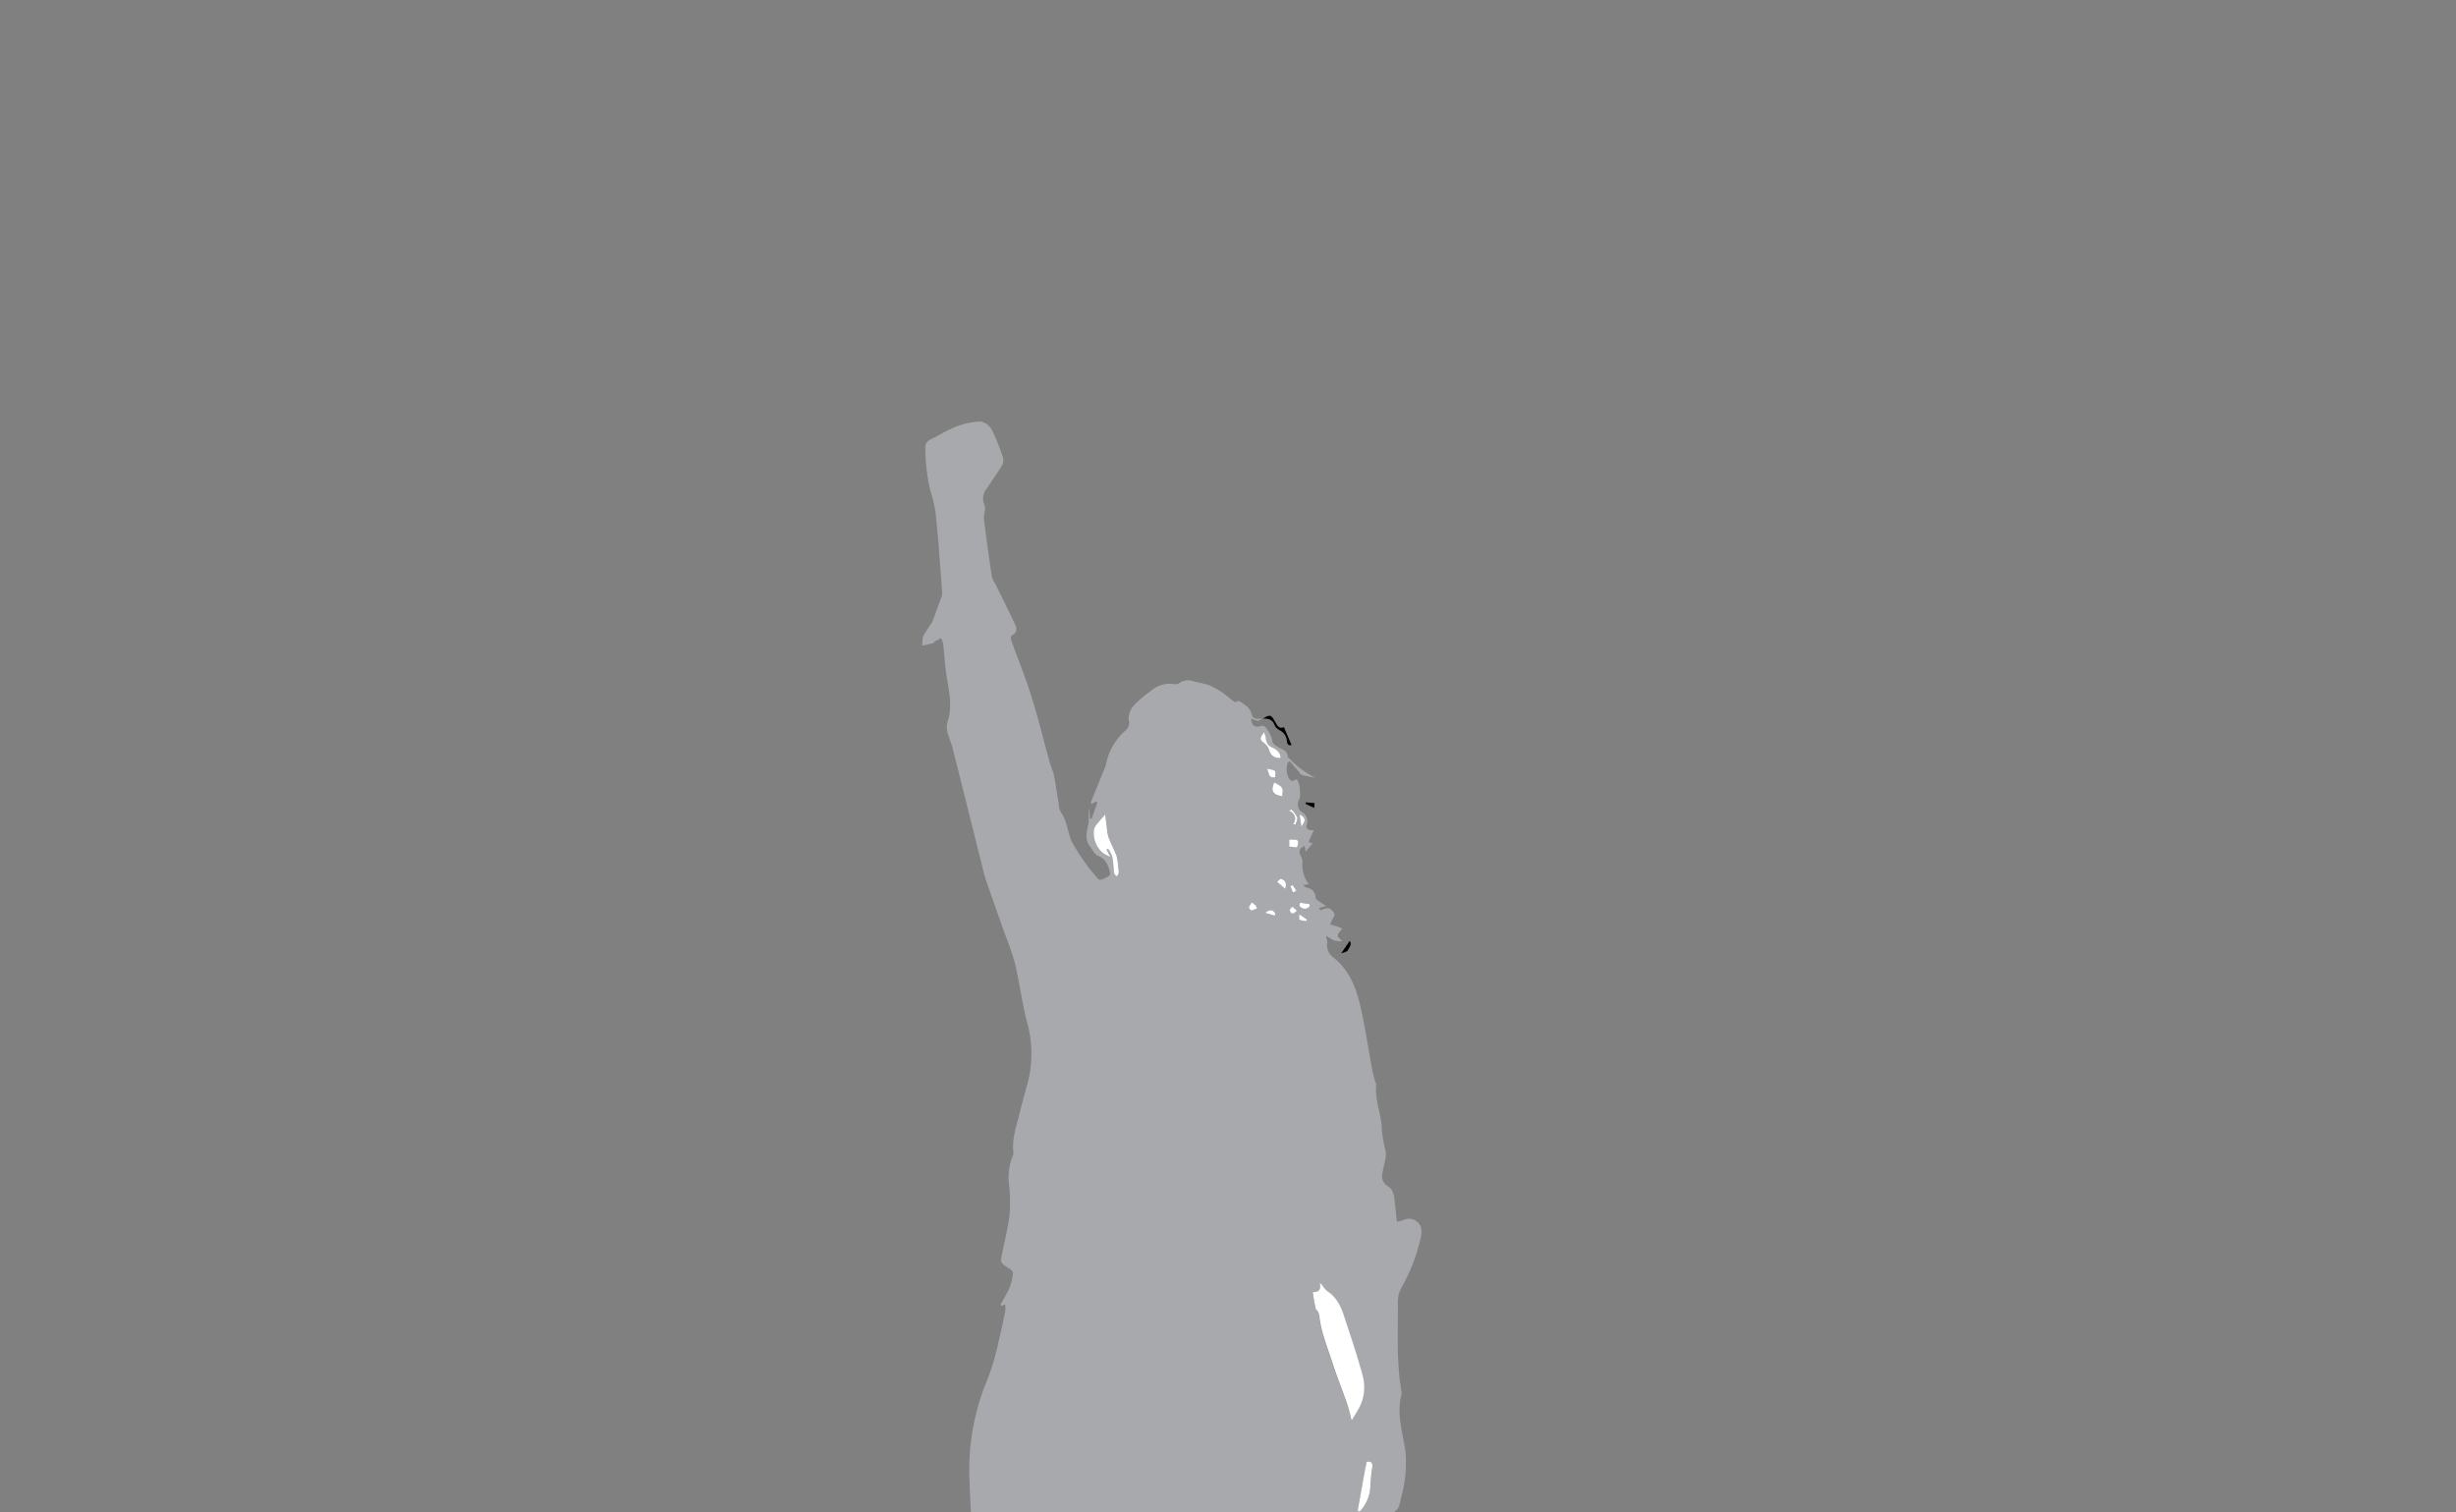 <svg xmlns="http://www.w3.org/2000/svg" viewBox="0 0 434.3 267.4"><rect x="0" y="0" width="434.3" height="267.4" fill="#808080" stroke="none"/><defs><style>.cls-1{fill:none;}.cls-2{fill:#a7a9ac;}.cls-3{fill:#fff;}</style></defs><g id="Layer_2" data-name="Layer 2"><g id="Layer_1-2" data-name="Layer 1"><path class="cls-1" d="M171.68,267.4H0V0H.62C.52,1.54.4,3.09.33,4.64c0,.21.22.44.34.66.2-.16.49-.29.57-.5A2,2,0,0,1,2.79,3.43c.28-.06.45-.59.66-.91a4.88,4.88,0,0,0-1-.49,6.56,6.56,0,0,0-1.26-.12v-.5L3.73,1.1,3.54,0H390.18c-.84,1.65.14,2.4,1.52,2.81l-.35,1.49.23.16a11,11,0,0,1,1-.92c.25-.17.7-.37.87-.27,1.06.67,2.06,1.42,3.36,2.33.81.09-.22-2,1.29-1.7a5.41,5.41,0,0,0-.62,1.29c-.16.89-.47,1.45-1.49,1.06-.15,1,.77,1.5,2.3,1.43-.07-.88-.07-.88,1-1.28a2,2,0,0,1,2.89,1.24c.06.15.23.26.31.41a5.66,5.66,0,0,1,.6,1.27c.12.48,0,1,.13,1.5,0,.21.28.55.43.55,1.4,0,1.89,1,2.4,2.09.79,1.71,1.54,2,3.07,1.37.63-.25,1.22-.39,1.67.25a2.18,2.18,0,0,1-.48,2.23,2.31,2.31,0,0,0-.47.6s.14.22.18.21c.25-.07.58-.12.7-.29.77-1.09,1.48-2.21,2.22-3.31a1.73,1.73,0,0,1,.36-.28c.14.22.23.39.34.55l.61.93a9.12,9.12,0,0,1,.68-.92,5.43,5.43,0,0,1,.82-.57,6.76,6.76,0,0,1,.56,1c0,.14-.11.39-.22.56a1.83,1.83,0,0,0,0,2.24,5.75,5.75,0,0,0,3.19,2.46c.25.05.38.65.56,1a3.2,3.2,0,0,1-.87.43c-.52.09-1.09,0-1.6.12-.29.07-.7.43-.7.66a1.06,1.06,0,0,0,.61.78c.68.23,1.42.29,2.12.48.3.09.74.27.8.5.22.75.66.58,1.21.54,1-.07,2,0,3.1,0-.43,1.39-.31,1.54.9,1.87.3.08.78.47.75.65-.12.88.49.93,1,1,1.73.1,2,.28,2.4,2h.58c1.38-.08,1.79.44,1.41,1.74-.15.53-.18,1.09-.33,1.62-.24.87.16,1.24,1,1.31.57.06,1.16,0,1.14.88a4.45,4.45,0,0,0,.9.2V267.4H246.59c1-.57,1.08-1.65,1.3-2.6a22.6,22.6,0,0,0,.77-8.11c-.44-3.3-1.62-6.56-.72-10a1.77,1.77,0,0,0,0-.72c-.87-5.09-.62-10.23-.61-15.36a5.41,5.41,0,0,1,.5-2.72,32,32,0,0,0,3.41-8.54,5.8,5.8,0,0,0,.25-1.43,2.2,2.2,0,0,0-3.09-2.23c-.34.12-.7.19-1.25.33-.12-1.06-.21-2-.32-2.88-.14-1.24-.12-2.67-1.25-3.39a2,2,0,0,1-1-2.26c.11-.85.38-1.68.52-2.54a4.54,4.54,0,0,0,.05-1.47,23.4,23.4,0,0,1-.66-3.54c0-2.77-1.27-5.37-1-8.16,0-.22-.16-.46-.23-.69-.17-.67-.37-1.33-.49-2-.61-3.34-1.12-6.69-1.82-10-.78-3.69-1.87-7.28-5-9.77a2.71,2.71,0,0,1-1.11-2.76c0-.26-.15-.56-.23-.83l.17-.25a6.38,6.38,0,0,0,1.3.81,5.6,5.6,0,0,0,1.43.14c-1.11-1-1.11-1,0-2.25-.34-.13-.62-.27-.92-.37s-.83-.23-1.24-.35a5.07,5.07,0,0,1,.46-1.06c.42-.57.41-.87-.16-1.45-.74-.75-1.33-.27-2,0l-.31-.41,1.29-.35c-.68-.44-1-.62-1.29-.85s-.59-.4-.59-.61c0-1.15-.68-1.61-1.68-1.82-.15,0-.28-.22-.51-.42l1-.16a5.44,5.44,0,0,1-1.12-3.62,2.65,2.65,0,0,0-.27-1.39c-.46-.69-.27-1.39.67-1.74l.16,1,1.26-1.47-.74-.22c.31-.71.58-1.33.92-2.09-1,.06-1.44-.16-1.24-1a1.79,1.79,0,0,0-.83-2.19,1.69,1.69,0,0,1-.63-2c.08-.26.28-.51.28-.77a10.39,10.39,0,0,0-.11-2,4.39,4.39,0,0,0-.46-1.08c-.94.45-.94.45-1.44-.2a3.5,3.5,0,0,1-.14-2.75s.11-.07.34-.2l1.56,1.79c.18.21.32.54.54.6.8.22,1.62.36,2.44.52a16.08,16.08,0,0,1-4.46-3.25c-.17-.15-.44-.33-.45-.5,0-1.06-.9-1.24-1.62-1.63-.44-.24-1.06-.67-1.09-1.05a5.17,5.17,0,0,0-1.08-2.29.8.8,0,0,0-1.08-.4c-1,.29-1.53-.16-1.64-1.37a4.58,4.58,0,0,0,1.16.4c.27,0,.56-.24.84-.37,1-.06,1.85.08,2.24,1.24.12.37.59.68,1,.9a2.21,2.21,0,0,1,1.13,1.74c.1.79.29.87.84.79L227,128.57c-.89.39-1.2-.35-1.47-.82-.84-1.42-.92-1.48-2.33-.65-.7-.19-1.68.26-2-.86s-1.37-1.77-2.26-2.36c-.3.15-.65.28-.82.16-.72-.5-1.36-1.12-2.09-1.61a13.85,13.85,0,0,0-2.48-1.35,20.06,20.06,0,0,0-2.49-.58,2.7,2.7,0,0,0-2.66.26,1.26,1.26,0,0,1-1,.16,5,5,0,0,0-4.12,1.31,17.77,17.77,0,0,0-2.84,2.4,3.6,3.6,0,0,0-1,2.54,1.85,1.85,0,0,1-.63,2.06,10.51,10.51,0,0,0-3.41,6.12,2.82,2.82,0,0,1-.19.48c-.81,2-1.62,3.95-2.41,5.93,0,.08,0,.19.07.38l.79-.44.26.15-1,2.87-.29,0-.16-1.9c-.11,1,0,2-.15,2.89-.25,1.33-.69,2.62.23,3.85.47.62.87,1.5,1.5,1.75,1.37.52,1.73,1.56,2.06,2.76.14.51.05.78-.49,1-1.36.66-1.33.7-2.21-.46-.33-.44-.76-.82-1.07-1.27a43.07,43.07,0,0,1-2.87-4.4c-.87-1.68-.85-3.72-2-5.33a3.72,3.72,0,0,1-.38-1.49c-.28-1.67-.52-3.34-.84-5-.15-.74-.5-1.44-.71-2.17-1.08-3.9-2-7.84-3.24-11.7-1-3.3-2.32-6.52-3.51-9.77-.24-.63-.32-1.06.45-1.42a1.38,1.38,0,0,0,.3-1.29c-1.16-2.54-2.42-5-3.65-7.54a4.53,4.53,0,0,1-.61-1.17c-.51-3.43-1-6.85-1.41-10.29-.1-.82.38-1.81.08-2.48a2.86,2.86,0,0,1,.5-3.06c.83-1.28,1.73-2.52,2.52-3.82a2,2,0,0,0,.28-1.44,34.91,34.91,0,0,0-2-5,2.83,2.83,0,0,0-2-1.47,13.4,13.4,0,0,0-4.21.87,29.81,29.81,0,0,0-3.62,1.81c-.84.42-1.94.76-1.93,1.82a37.21,37.21,0,0,0,.5,5.87c.32,2,1.11,3.9,1.33,5.89.51,4.68.81,9.39,1.16,14.09a3,3,0,0,1-.32,1.16c-.39,1.09-.79,2.18-1.19,3.27a5.49,5.49,0,0,1-.37.9,22.69,22.69,0,0,0-1.47,2.24,5,5,0,0,0-.14,1.71c.64-.14,1.28-.27,1.91-.45.14,0,.23-.26.37-.35.33-.19.67-.35,1-.53a4.62,4.62,0,0,1,.38,1c.23,2,.32,4,.65,6,.43,2.57,1,5.07.16,7.69-.53,1.65.45,3.16.85,4.73,1.87,7.38,3.7,14.77,5.55,22.16.15.57.32,1.14.52,1.69,1.06,3,2.14,6.07,3.21,9.11a50.87,50.87,0,0,1,1.8,5.3c.79,3.39,1.21,6.88,2.1,10.25a20.43,20.43,0,0,1,.1,10.75c-.47,1.77-1,3.53-1.42,5.32-.55,2.28-1.39,4.52-1.1,6.93a1.62,1.62,0,0,1-.18.8,10,10,0,0,0-.56,5.1,28.23,28.23,0,0,1,.05,5.28c-.26,2.22-.83,4.4-1.28,6.6-.37,1.77-.36,1.8,1.24,2.75.28.17.68.55.65.79a8.74,8.74,0,0,1-.55,2.49c-.44,1.06-1.07,2-1.61,3.05,0,.07,0,.19.07.3l.73-.26a6.74,6.74,0,0,1,0,1.2c-.39,1.85-.76,3.71-1.23,5.54a41.25,41.25,0,0,1-1.89,6.45,41.34,41.34,0,0,0-3.2,18.06C171.49,263.74,171.6,265.57,171.68,267.4ZM399.39,9.6c1.54,0,1.77-.16,1.88-1.48,0-.31-.28-.65-.43-1-.41.22-1,.34-1.18.69A5.53,5.53,0,0,0,399.39,9.6Zm-162.22,159c.27-.11.94-.17,1.16-.52.66-1,.61-1.3.33-1.65Zm-4.78-25.7.09-.86-1.56-.13,0,.29ZM416.07,21.28l.29-.18a2.46,2.46,0,0,0-.36-.84c-.08-.09-.46.09-1,.21ZM420.63,26c-.3-.23-.51-.5-.63-.46s-.37.31-.55.48c.17.13.34.33.51.34S420.32,26.18,420.63,26Z"/><path class="cls-2" d="M223.22,127.07c-.28.13-.57.39-.84.37a4.58,4.58,0,0,1-1.16-.4c.11,1.21.65,1.66,1.64,1.37a.8.8,0,0,1,1.08.4A5.17,5.17,0,0,1,225,131.1c0,.38.65.81,1.09,1.05.72.39,1.57.57,1.62,1.63,0,.17.28.35.45.5a16.08,16.08,0,0,0,4.46,3.25c-.82-.16-1.64-.3-2.44-.52-.22-.06-.36-.39-.54-.6l-1.56-1.79c-.23.13-.31.15-.34.2a3.5,3.5,0,0,0,.14,2.75c.5.65.5.65,1.44.2a4.39,4.39,0,0,1,.46,1.08,10.39,10.39,0,0,1,.11,2c0,.26-.2.51-.28.77a1.69,1.69,0,0,0,.63,2,1.79,1.79,0,0,1,.83,2.19c-.2.82.29,1,1.24,1-.34.76-.61,1.38-.92,2.09l.74.22-1.26,1.47-.16-1c-.94.35-1.13,1-.67,1.74a2.65,2.65,0,0,1,.27,1.39,5.44,5.44,0,0,0,1.12,3.62l-1,.16c.23.2.36.39.51.42,1,.21,1.67.67,1.68,1.82,0,.21.36.44.59.61s.61.41,1.29.85l-1.29.35.31.41c.69-.23,1.28-.71,2,0,.57.58.58.88.16,1.45a5.07,5.07,0,0,0-.46,1.06c.41.12.83.22,1.24.35s.58.24.92.37c-1.08,1.25-1.08,1.25,0,2.25a5.6,5.6,0,0,1-1.43-.14,6.38,6.38,0,0,1-1.3-.81l-.17.25c.08.27.27.57.23.83a2.71,2.71,0,0,0,1.11,2.76c3.14,2.49,4.23,6.08,5,9.77.7,3.32,1.21,6.67,1.82,10,.12.68.32,1.34.49,2,.07.23.25.47.23.69-.3,2.79,1,5.39,1,8.16a23.4,23.4,0,0,0,.66,3.54,4.54,4.54,0,0,1-.05,1.47c-.14.86-.41,1.69-.52,2.54a2,2,0,0,0,1,2.26c1.13.72,1.11,2.15,1.25,3.39.11.91.2,1.82.32,2.88.55-.14.91-.21,1.25-.33a2.2,2.2,0,0,1,3.09,2.23,5.8,5.8,0,0,1-.25,1.43,32,32,0,0,1-3.41,8.54,5.41,5.41,0,0,0-.5,2.72c0,5.13-.26,10.27.61,15.36a1.77,1.77,0,0,1,0,.72c-.9,3.41.28,6.67.72,10a22.6,22.6,0,0,1-.77,8.11c-.22.95-.28,2-1.3,2.6H171.68c-.08-1.83-.19-3.66-.24-5.5a41.34,41.34,0,0,1,3.2-18.06,41.25,41.25,0,0,0,1.89-6.45c.47-1.83.84-3.69,1.23-5.54a6.74,6.74,0,0,0,0-1.2l-.73.26c0-.11-.1-.23-.07-.3.54-1,1.17-2,1.61-3.05a8.74,8.74,0,0,0,.55-2.49c0-.24-.37-.62-.65-.79-1.6-.95-1.61-1-1.24-2.75.45-2.2,1-4.38,1.28-6.6a28.23,28.23,0,0,0-.05-5.28,10,10,0,0,1,.56-5.1,1.62,1.62,0,0,0,.18-.8c-.29-2.41.55-4.65,1.1-6.93.42-1.79.95-3.55,1.42-5.32a20.43,20.43,0,0,0-.1-10.75c-.89-3.37-1.31-6.86-2.1-10.25a50.87,50.87,0,0,0-1.8-5.3c-1.07-3-2.15-6.07-3.21-9.11-.2-.55-.37-1.12-.52-1.69-1.85-7.39-3.68-14.78-5.55-22.16-.4-1.57-1.38-3.08-.85-4.73.83-2.62.27-5.12-.16-7.69-.33-2-.42-4-.65-6a4.62,4.62,0,0,0-.38-1c-.34.18-.68.34-1,.53-.14.09-.23.31-.37.35-.63.18-1.27.31-1.91.45a5,5,0,0,1,.14-1.71,22.69,22.69,0,0,1,1.47-2.24,5.49,5.49,0,0,0,.37-.9c.4-1.09.8-2.18,1.19-3.27a3,3,0,0,0,.32-1.16c-.35-4.7-.65-9.41-1.16-14.09-.22-2-1-3.91-1.33-5.89a37.21,37.21,0,0,1-.5-5.87c0-1.06,1.09-1.4,1.93-1.82a29.81,29.81,0,0,1,3.62-1.81,13.4,13.4,0,0,1,4.21-.87,2.83,2.83,0,0,1,2,1.47,34.91,34.91,0,0,1,2,5,2,2,0,0,1-.28,1.44c-.79,1.3-1.69,2.54-2.52,3.82a2.86,2.86,0,0,0-.5,3.06c.3.67-.18,1.66-.08,2.48.41,3.44.9,6.86,1.41,10.29a4.53,4.53,0,0,0,.61,1.17c1.23,2.51,2.49,5,3.65,7.54a1.38,1.38,0,0,1-.3,1.29c-.77.36-.69.79-.45,1.42,1.19,3.25,2.48,6.47,3.51,9.77,1.2,3.86,2.16,7.8,3.24,11.7.21.73.56,1.43.71,2.17.32,1.66.56,3.33.84,5a3.72,3.72,0,0,0,.38,1.49c1.18,1.61,1.16,3.65,2,5.33a43.07,43.07,0,0,0,2.87,4.4c.31.45.74.83,1.07,1.27.88,1.16.85,1.12,2.21.46.54-.26.63-.53.49-1-.33-1.2-.69-2.24-2.06-2.76-.63-.25-1-1.13-1.5-1.75-.92-1.23-.48-2.52-.23-3.85.18-.93,0-1.92.15-2.89l.16,1.9.29,0,1-2.87-.26-.15-.79.44c0-.19-.1-.3-.07-.38.79-2,1.6-3.95,2.41-5.93a2.82,2.82,0,0,0,.19-.48,10.51,10.51,0,0,1,3.41-6.12,1.85,1.85,0,0,0,.63-2.06,3.6,3.6,0,0,1,1-2.54,17.77,17.77,0,0,1,2.84-2.4,5,5,0,0,1,4.12-1.31,1.26,1.26,0,0,0,1-.16,2.7,2.7,0,0,1,2.66-.26,20.06,20.06,0,0,1,2.49.58,13.85,13.85,0,0,1,2.48,1.35c.73.49,1.37,1.11,2.09,1.61.17.12.52,0,.82-.16.89.59,1.95,1.11,2.26,2.36s1.26.67,2,.86Zm8.92,101.41c.16,1,.31,2,.49,3,0,.15.24.25.32.4a2.41,2.41,0,0,1,.3.75c.31,3,1.5,5.75,2.4,8.58.76,2.37,1.7,4.67,2.51,7,.31.88.5,1.8.81,3,.49-.81.82-1.33,1.12-1.86a7.74,7.74,0,0,0,.83-6.11c-.79-2.9-1.72-5.77-2.67-8.62-.77-2.33-1.3-4.81-3.6-6.3a4.89,4.89,0,0,1-1-1.22l-.34-.14C233.69,228.2,233,228.45,232.14,228.48Zm-36.48-78.25.29-.17a5.71,5.71,0,0,1,.75,1.42c.19,1,.2,2,.34,2.94,0,.2.32.37.49.55a3.13,3.13,0,0,0,.31-.71,3,3,0,0,0-.08-.78,10.23,10.23,0,0,0-.31-2.16c-.4-1.14-1-2.21-1.44-3.34a7.75,7.75,0,0,1-.28-1.61c-.11-.78-.2-1.57-.3-2.37-.61.7-1.11,1.26-1.57,1.85a2.34,2.34,0,0,0-.41.82,4.65,4.65,0,0,0,1.58,4.16c.34.23.72.39,1.33.72ZM240.08,267.1l.37.17a5.23,5.23,0,0,0,.71-.86,6.81,6.81,0,0,0,1.19-3.66,29.82,29.82,0,0,1,.34-3.37c.06-.77-.32-1.07-1-.87C241.13,261.41,240.61,264.26,240.08,267.1ZM223.53,129.48c-.85,1.12-.79,1.34.09,2a2.46,2.46,0,0,1,.77,1.17,1.75,1.75,0,0,0,2,1.34c0-1.07-.78-1.49-1.5-1.85a1.71,1.71,0,0,1-1.08-1.59A5.19,5.19,0,0,0,223.53,129.48Zm3.24,11.31c0-.58.11-1.18-.13-1.55s-.85-.61-1.3-.9a3.26,3.26,0,0,0-.32,1.2C225.13,140.47,225.9,140.63,226.77,140.79Zm2.58,9.06c.43-1.34.31-1.46-1.37-1.39v1.23Zm-2.09,7.32c.39-1.14-.11-1.54-.74-1.77-.14-.06-.45.34-.68.53Zm4.28,3.15.06-.44-1.7-.26c0,.21-.15.51-.06.61A1.1,1.1,0,0,0,231.54,160.32Zm-6.06-22.86c0-.41.15-.92,0-1.14s-.74-.23-1.38-.39C224.47,136.71,224.21,137.59,225.48,137.46Zm3.17,8.29h.51c.1-.43.39-.92.26-1.27a5.73,5.73,0,0,0-1-1.36l-.43.27A1.45,1.45,0,0,1,228.65,145.75Zm-6.35,14.84-.31-.51-.63-.51a2.81,2.81,0,0,0-.54.83c0,.17.31.6.45.59A4.22,4.22,0,0,0,222.3,160.59Zm6.21-.28c-.21.32-.47.55-.43.69s.37.55.53.53.49-.32.73-.5Zm-3.1,1.6.12-.37c-.39-.68-.9-.83-1.8-.14Zm4.71-15.78c.76-.94.91-1.52-.3-2.1C229.93,144.79,230,145.32,230.12,146.13Zm-.38,15.53c0,.47,0,.93.07,1a5.3,5.3,0,0,0,1.21.24l.07-.3Zm-1.13-5.14-.43.22.46,1.1.59-.29Z"/><path class="cls-1" d="M434.3,36.21a4.45,4.45,0,0,1-.9-.2c0-.85-.57-.82-1.14-.88-.8-.07-1.2-.44-1-1.31.15-.53.18-1.09.33-1.62.38-1.3,0-1.82-1.41-1.74h-.58c-.43-1.75-.67-1.93-2.4-2-.53,0-1.14-.08-1-1,0-.18-.45-.57-.75-.65-1.21-.33-1.33-.48-.9-1.87-1.08,0-2.1-.05-3.1,0-.55,0-1,.21-1.21-.54-.06-.23-.5-.41-.8-.5-.7-.19-1.44-.25-2.12-.48a1.06,1.06,0,0,1-.61-.78c0-.23.41-.59.7-.66.51-.13,1.08,0,1.6-.12a3.2,3.2,0,0,0,.87-.43c-.18-.35-.31-.95-.56-1A5.75,5.75,0,0,1,416.15,18a1.83,1.83,0,0,1,0-2.24c.11-.17.27-.42.22-.56a6.76,6.76,0,0,0-.56-1,5.43,5.43,0,0,0-.82.57,9.12,9.12,0,0,0-.68.92l-.61-.93c-.11-.16-.2-.33-.34-.55a1.73,1.73,0,0,0-.36.28c-.74,1.1-1.45,2.22-2.22,3.31-.12.17-.45.22-.7.29,0,0-.2-.18-.18-.21a2.31,2.31,0,0,1,.47-.6,2.18,2.18,0,0,0,.48-2.23c-.45-.64-1-.5-1.67-.25-1.53.62-2.28.34-3.07-1.37-.51-1.1-1-2.05-2.4-2.09-.15,0-.39-.34-.43-.55-.09-.49,0-1-.13-1.5a5.66,5.66,0,0,0-.6-1.27c-.08-.15-.25-.26-.31-.41a2,2,0,0,0-2.89-1.24c-1.09.4-1.09.4-1,1.28-1.53.07-2.45-.47-2.3-1.43,1,.39,1.33-.17,1.49-1.06a5.41,5.41,0,0,1,.62-1.29c-1.51-.33-.48,1.79-1.29,1.7-1.3-.91-2.3-1.66-3.36-2.33-.17-.1-.62.1-.87.27a11,11,0,0,0-1,.92l-.23-.16.35-1.49c-1.38-.41-2.36-1.16-1.52-2.81H434.3ZM403.49,7.3l-.05.62a9.41,9.41,0,0,0,1.19,0c.07,0,.11-.33.16-.51Z"/><path class="cls-1" d="M3.54,0l.19,1.1-2.54.31v.5A6.56,6.56,0,0,1,2.45,2a4.88,4.88,0,0,1,1,.49c-.21.32-.38.85-.66.91A2,2,0,0,0,1.24,4.8c-.08.21-.37.34-.57.5C.55,5.08.33,4.85.33,4.64.4,3.09.52,1.54.62,0Z"/><path class="cls-1" d="M399.39,9.6a5.53,5.53,0,0,1,.27-1.77c.18-.35.77-.47,1.18-.69.15.33.46.67.43,1C401.16,9.44,400.93,9.61,399.39,9.6Z"/><path d="M223.24,127.1c1.41-.83,1.49-.77,2.33.65.27.47.58,1.21,1.47.82l1.35,3.17c-.55.08-.74,0-.84-.79a2.21,2.21,0,0,0-1.13-1.74c-.37-.22-.84-.53-1-.9-.39-1.16-1.23-1.3-2.24-1.24Z"/><path d="M237.17,168.56l1.49-2.17c.28.35.33.63-.33,1.65C238.11,168.39,237.44,168.45,237.17,168.56Z"/><path d="M232.39,142.86l-1.49-.7,0-.29,1.56.13Z"/><path class="cls-1" d="M416.07,21.28l-1-.81c.51-.12.89-.3,1-.21a2.46,2.46,0,0,1,.36.84Z"/><path class="cls-1" d="M420.63,26c-.31.18-.49.37-.67.36s-.34-.21-.51-.34c.18-.17.34-.42.55-.48S420.33,25.77,420.63,26Z"/><path class="cls-3" d="M232.14,228.48c.87,0,1.55-.28,1.21-1.55l.34.14a4.89,4.89,0,0,0,1,1.22c2.3,1.49,2.83,4,3.6,6.3.95,2.85,1.88,5.72,2.67,8.62a7.74,7.74,0,0,1-.83,6.11c-.3.53-.63,1.05-1.12,1.86-.31-1.18-.5-2.1-.81-3-.81-2.34-1.75-4.64-2.51-7-.9-2.83-2.09-5.58-2.4-8.58a2.41,2.41,0,0,0-.3-.75c-.08-.15-.29-.25-.32-.4C232.45,230.49,232.3,229.52,232.14,228.48Z"/><path class="cls-3" d="M195.66,150.23l.7,1.32c-.61-.33-1-.49-1.33-.72a4.65,4.65,0,0,1-1.58-4.16,2.34,2.34,0,0,1,.41-.82c.46-.59,1-1.15,1.57-1.85.1.8.19,1.59.3,2.37A7.75,7.75,0,0,0,196,148c.44,1.13,1,2.2,1.44,3.34a10.23,10.23,0,0,1,.31,2.16,3,3,0,0,1,.08.78,3.13,3.13,0,0,1-.31.71c-.17-.18-.46-.35-.49-.55-.14-1-.15-2-.34-2.94a5.71,5.71,0,0,0-.75-1.42Z"/><path class="cls-3" d="M240.08,267.1c.53-2.84,1-5.69,1.59-8.59.7-.2,1.08.1,1,.87a29.82,29.82,0,0,0-.34,3.37,6.81,6.81,0,0,1-1.19,3.66,5.23,5.23,0,0,1-.71.86Z"/><path class="cls-3" d="M223.53,129.48a5.19,5.19,0,0,1,.32,1.08,1.71,1.71,0,0,0,1.08,1.59c.72.36,1.47.78,1.5,1.85a1.75,1.75,0,0,1-2-1.34,2.46,2.46,0,0,0-.77-1.17C222.74,130.82,222.68,130.6,223.53,129.48Z"/><path class="cls-3" d="M226.77,140.79c-.87-.16-1.64-.32-1.75-1.25a3.26,3.26,0,0,1,.32-1.2c.45.29,1,.49,1.3.9S226.74,140.21,226.77,140.79Z"/><path class="cls-3" d="M229.35,149.85l-1.37-.16v-1.23C229.66,148.39,229.78,148.51,229.35,149.85Z"/><path class="cls-3" d="M227.26,157.17l-1.42-1.24c.23-.19.54-.59.68-.53C227.15,155.63,227.65,156,227.26,157.17Z"/><path class="cls-3" d="M231.54,160.32a1.1,1.1,0,0,1-1.7-.09c-.09-.1,0-.4.06-.61l1.7.26Z"/><path class="cls-3" d="M225.48,137.46c-1.27.13-1-.75-1.42-1.53.64.16,1.16.14,1.38.39S225.48,137.05,225.48,137.46Z"/><path class="cls-3" d="M228.65,145.75a1.45,1.45,0,0,0-.7-2.36l.43-.27a5.73,5.73,0,0,1,1,1.36c.13.35-.16.84-.26,1.27Z"/><path class="cls-3" d="M222.3,160.59a4.22,4.22,0,0,1-1,.4c-.14,0-.48-.42-.45-.59a2.81,2.81,0,0,1,.54-.83l.63.51Z"/><path class="cls-3" d="M228.51,160.31l.83.72c-.24.18-.47.46-.73.5s-.46-.31-.53-.53S228.3,160.63,228.51,160.31Z"/><path class="cls-3" d="M225.41,161.91l-1.68-.51c.9-.69,1.41-.54,1.8.14Z"/><path class="cls-3" d="M230.12,146.13c-.12-.81-.19-1.34-.3-2.1C231,144.61,230.88,145.19,230.12,146.13Z"/><path class="cls-3" d="M229.74,161.66l1.35.92-.07.3a5.3,5.3,0,0,1-1.21-.24C229.7,162.59,229.76,162.13,229.74,161.66Z"/><path class="cls-3" d="M228.61,156.52l.62,1-.59.29-.46-1.1Z"/><path class="cls-1" d="M403.49,7.3l1.3.08c-.05.18-.09.5-.16.51a9.41,9.41,0,0,1-1.19,0Z"/></g></g></svg>